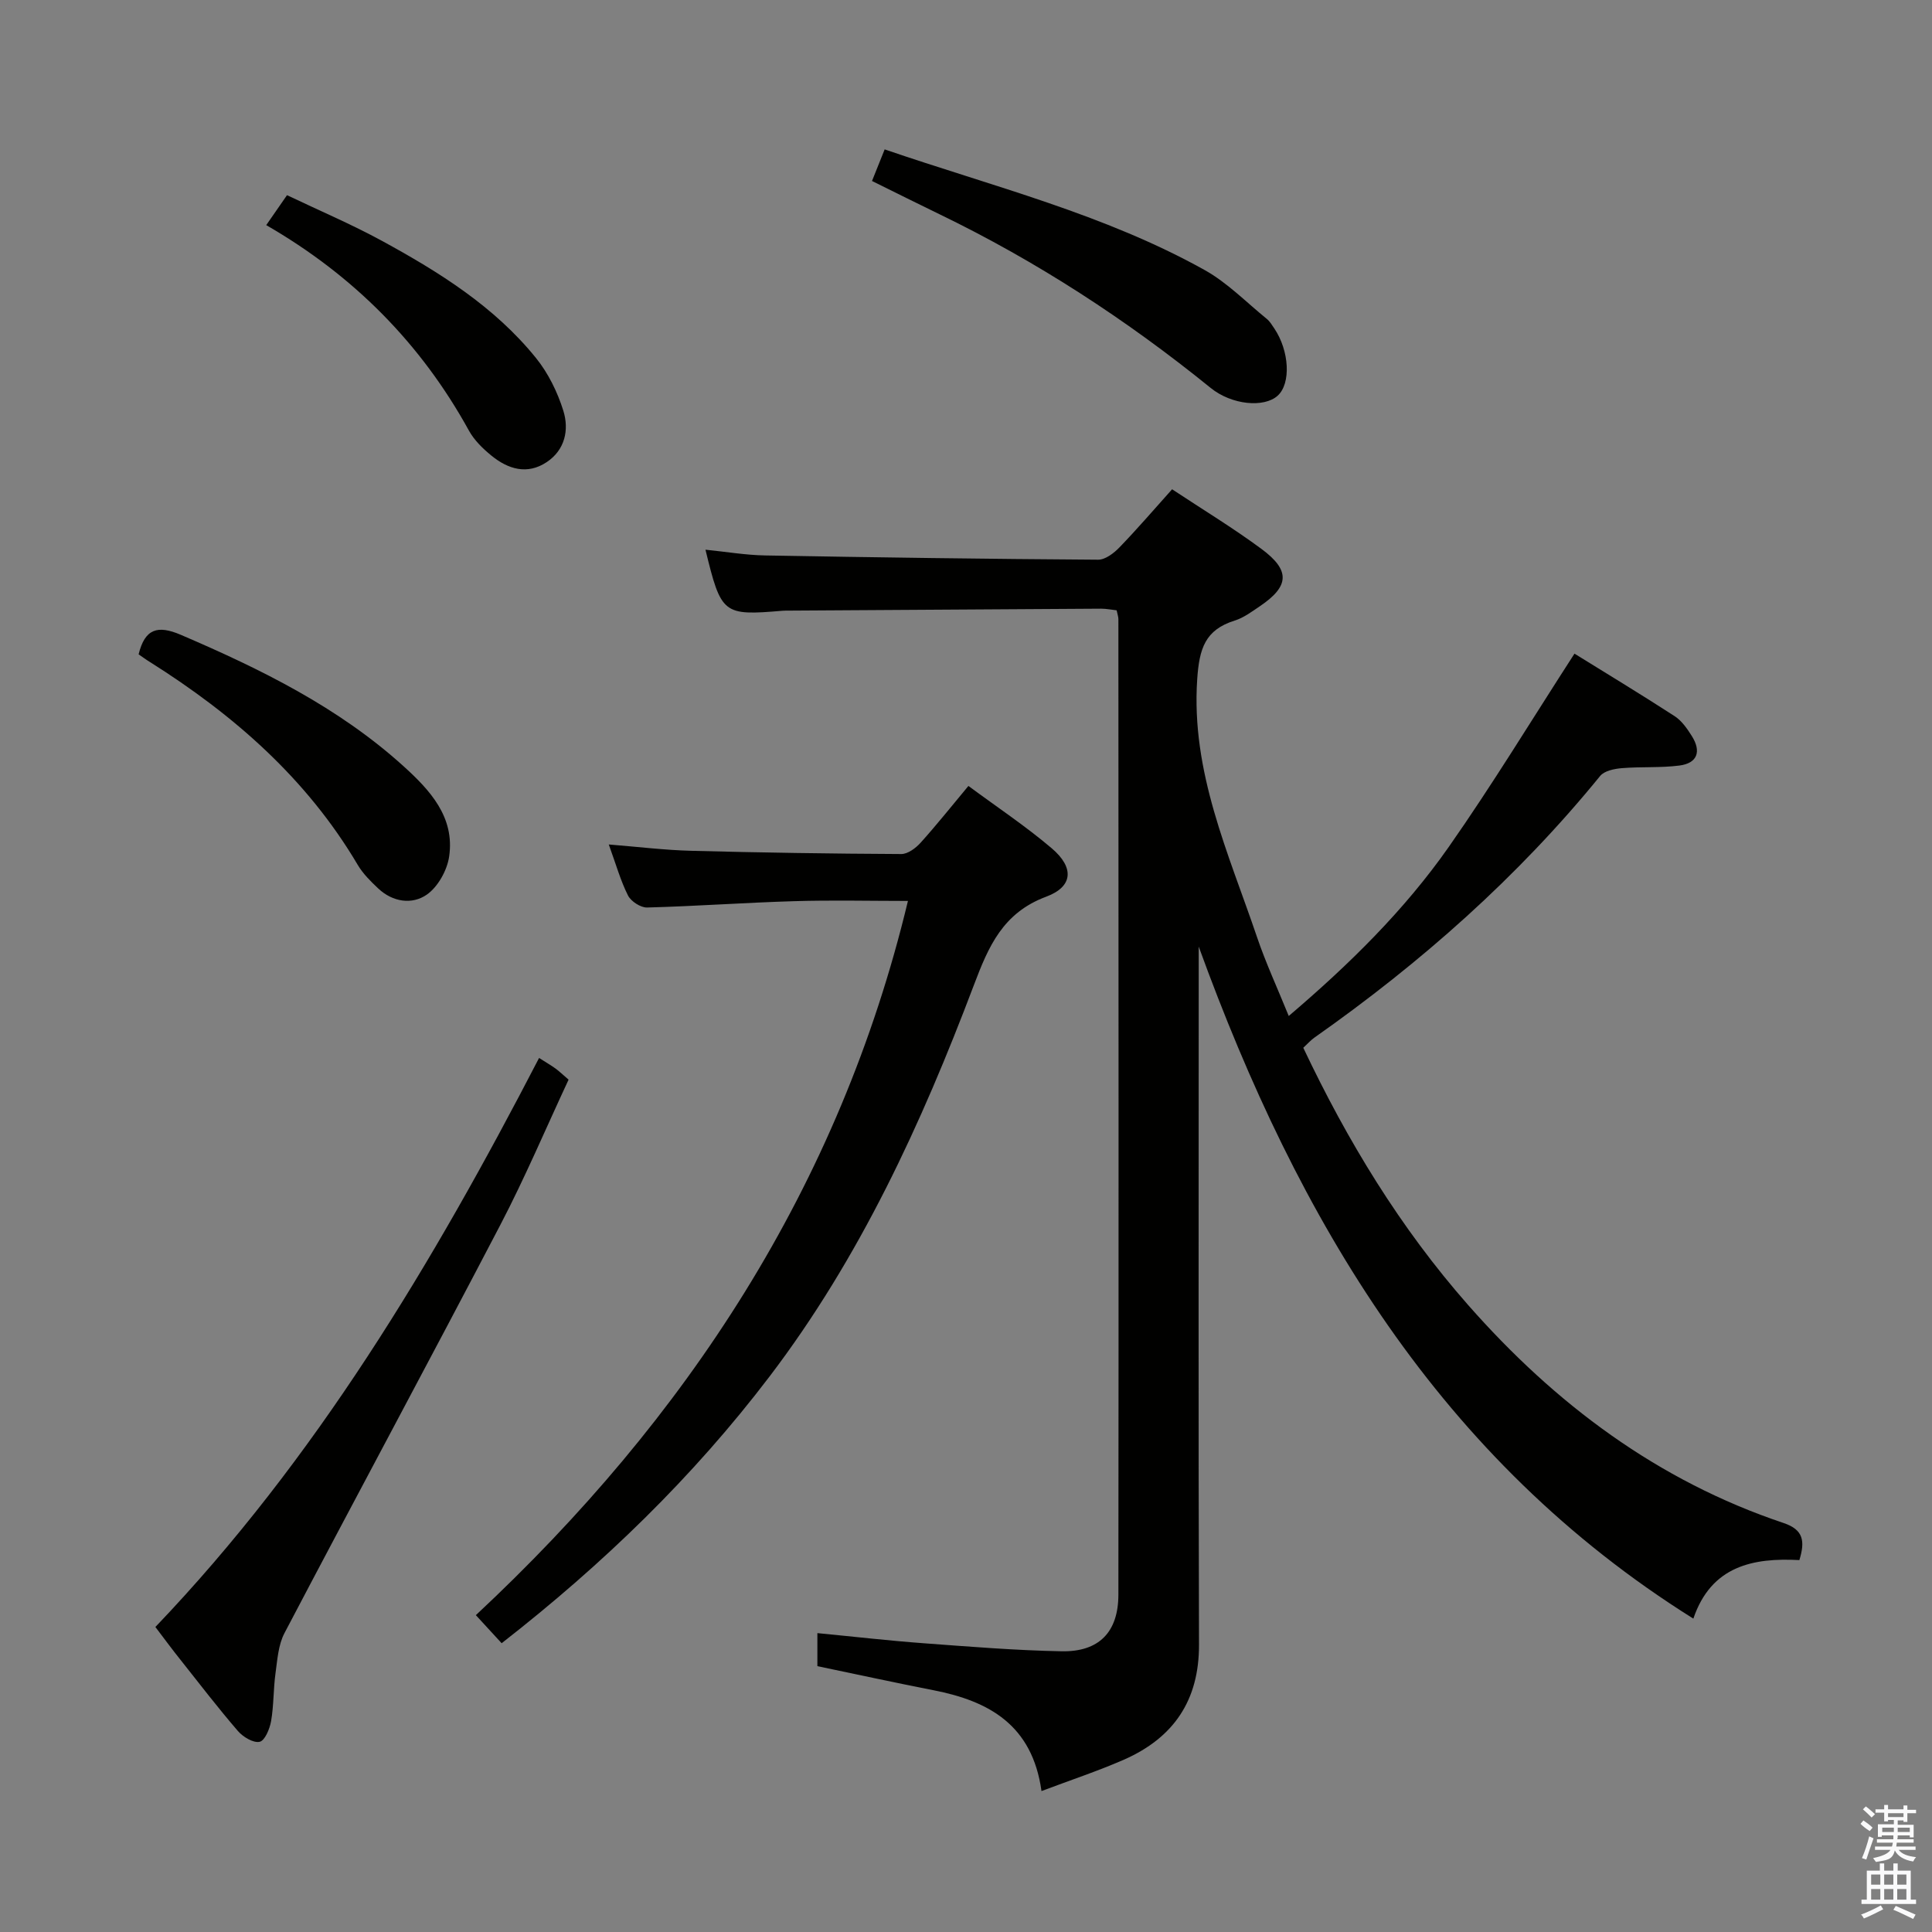 <svg enable-background="new 0 0 400 400" viewBox="0 0 400 400" xmlns="http://www.w3.org/2000/svg"><rect x="0" y="0" width="400" height="400" fill="#808080" stroke="none"/><path d="m385.2 377.6.6-.7c.6.4 1.3.9 1.9 1.5l-.6.7c-.8-.5-1.4-1-1.9-1.5zm.3 7.1c.6-1.4 1.1-2.9 1.5-4.5.3.1.6.3.9.4-.5 1.4-1 2.9-1.5 4.4zm.2-10.1.6-.6c.7.5 1.3 1.1 1.9 1.6l-.7.7c-.6-.6-1.2-1.2-1.8-1.7zm8.4-.8h.8v.9h1.8v.7h-1.8v1.8h-.8v-.3h-1.2v.9h3.3v2.6h-.8v-.4h-2.5c0 .3 0 .6-.1.8h3.4v.7h-3.5c0 .3-.1.6-.1.8h4v.7h-3.5c.7.9 1.9 1.3 3.6 1.5-.2.2-.4.5-.6.9-1.9-.3-3.2-1.1-3.8-2.3-.5 2.1-1.8 2-3.9 2.4-.2-.3-.4-.5-.6-.8 1.9-.4 3.1-.9 3.6-1.7h-3.2v-.7h3.5c.1-.2.1-.5.2-.8h-3.3v-.7h3.4c0-.2 0-.5 0-.8h-2.4v.3h-.8v-2.6h3.3v-.9h-1.2v.3h-.8v-1.8h-1.8v-.7h1.8v-.9h.8v.9h3.2zm-4.4 5.5h2.4c0-.3 0-.6 0-.9h-2.4zm1.2-3.1h3.2v-.8h-3.2zm4.4 2.2h-2.4v.9h2.5v-.9z" fill="#fafafb"/><path d="m389.2 385.8h.9v1.5h1.9v-1.5h.9v1.5h2.7v6h1.1v.9h-11.3v-.9h1.1v-6h2.7zm.2 8.7.5.8c-1.2.6-2.5 1.3-4 1.9-.2-.3-.3-.6-.6-.8 1.6-.6 3-1.3 4.1-1.9zm-2-4.3h1.9v-2.1h-1.9zm0 3.1h1.9v-2.2h-1.9zm2.7-3.1h1.9v-2.1h-1.9zm0 3.1h1.9v-2.2h-1.9zm2.4 1.3c1.4.6 2.7 1.2 4.1 1.8l-.5.9c-1.5-.7-2.8-1.4-4.1-1.9zm2.2-6.5h-1.9v2.1h1.9zm-1.9 5.2h1.9v-2.2h-1.9z" fill="#fafafb"/><g fill="#010100"><path d="m215.63 370.82c-1.9-13.69-10.88-18.63-22.33-20.87-7.97-1.56-15.91-3.29-24.07-4.99 0-2.17 0-4.28 0-6.84 7.47.72 14.81 1.57 22.18 2.11 9.45.7 18.91 1.47 28.38 1.65 7.73.15 11.75-3.95 11.76-11.72.07-67.32.02-134.65 0-201.97 0-.48-.18-.96-.36-1.83-1.02-.11-2.11-.34-3.2-.34-21.49.12-42.99.26-64.48.4-.5 0-1-.01-1.5.03-12.33 1.04-12.69.76-15.95-12.64 4.23.42 8.3 1.12 12.37 1.19 22.97.41 45.95.73 68.92.88 1.49.01 3.27-1.35 4.42-2.55 3.68-3.8 7.13-7.83 10.9-12.03 6.38 4.22 12.63 8.01 18.49 12.34 6.04 4.46 5.8 7.74-.33 11.88-1.65 1.11-3.33 2.38-5.19 2.96-6.13 1.92-7.34 5.78-7.77 12.14-1.3 19.25 6.5 36.05 12.39 53.42 1.8 5.31 4.17 10.42 6.56 16.31 12.59-10.72 23.94-21.9 33.1-34.96 9.02-12.87 17.19-26.34 26.06-40.06 6.42 3.98 13.65 8.35 20.73 12.94 1.47.95 2.6 2.59 3.56 4.11 1.99 3.15 1.22 5.64-2.59 6.12-3.93.5-7.95.21-11.91.54-1.56.13-3.61.55-4.48 1.62-17.06 20.95-37.08 38.64-59.12 54.14-.79.55-1.44 1.3-2.34 2.13 9.14 19.31 20.07 37.28 34.13 53.26 18.02 20.48 39.24 36.39 65.33 45.14 4.1 1.38 4.46 3.75 3.25 7.67-9.52-.51-18.24 1.17-21.95 12.12-52.57-32.92-81.84-82.51-102.41-139.14v5.04c0 46.49-.08 92.99.06 139.48.04 11.58-5.28 19.3-15.54 23.82-5.42 2.37-11.05 4.23-17.07 6.5z"/><path d="m103.86 340.21c-1.84-2-3.29-3.58-5.34-5.81 43.64-40.72 75.27-88.76 89.46-147.87-7.78 0-15.7-.19-23.61.05-10.14.3-20.26 1.04-30.39 1.31-1.34.04-3.34-1.27-3.96-2.49-1.55-3.08-2.49-6.47-3.98-10.56 6.11.49 11.6 1.17 17.1 1.31 14.48.38 28.96.6 43.45.67 1.35.01 3-1.22 4.01-2.34 3.33-3.7 6.44-7.61 9.9-11.76 5.89 4.36 11.85 8.32 17.26 12.92 4.65 3.96 4.46 7.92-1.16 10.01-8.96 3.34-11.93 10.27-14.96 18.28-10.85 28.7-23.59 56.46-42.33 81.08-15.83 20.8-34.4 38.79-55.45 55.2z"/><path d="m32.17 336.85c33.18-34.72 57.43-75.31 79.44-117.81 1.59 1.01 2.54 1.56 3.42 2.2.79.58 1.5 1.27 2.69 2.29-4.68 10.03-9.01 20.26-14.13 30.07-14.75 28.25-29.88 56.3-44.69 84.51-1.28 2.43-1.47 5.5-1.86 8.32-.45 3.28-.35 6.64-.91 9.89-.28 1.61-1.29 4.06-2.37 4.3-1.31.29-3.46-1.01-4.52-2.25-4.12-4.78-7.97-9.8-11.9-14.76-1.63-2.03-3.19-4.15-5.17-6.76z"/><path d="m180.54 37.47c.94-2.34 1.72-4.3 2.62-6.54 22.55 7.73 45.52 13.42 66.25 24.98 4.7 2.62 8.62 6.67 12.86 10.11.63.51 1.08 1.27 1.54 1.95 3.16 4.68 3.5 11.43.72 13.95-2.8 2.54-9.5 1.94-13.87-1.6-17.38-14.09-36.01-26.22-56.16-35.97-4.47-2.16-8.91-4.39-13.96-6.88z"/><path d="m28.7 135.47c1.3-5.3 3.92-6.1 8.73-4.04 16.56 7.1 32.62 14.99 46.1 27.19 5.47 4.95 10.67 10.54 9.46 18.72-.42 2.86-2.32 6.27-4.62 7.88-3.05 2.13-7.06 1.55-10.06-1.27-1.56-1.47-3.15-3.04-4.23-4.86-10.57-17.9-25.7-31.11-43.06-42.04-.82-.5-1.6-1.08-2.32-1.58z"/><path d="m55.12 46.61c1.42-2.05 2.64-3.8 4.3-6.2 6.63 3.16 13.31 6 19.65 9.45 11.84 6.46 23.29 13.6 31.9 24.26 2.54 3.14 4.45 7.05 5.66 10.91 1.23 3.94.36 8.11-3.43 10.64-4.03 2.69-8.01 1.48-11.47-1.35-1.78-1.45-3.55-3.18-4.64-5.16-9.94-18.06-23.93-32.15-41.97-42.55z"/></g></svg>
